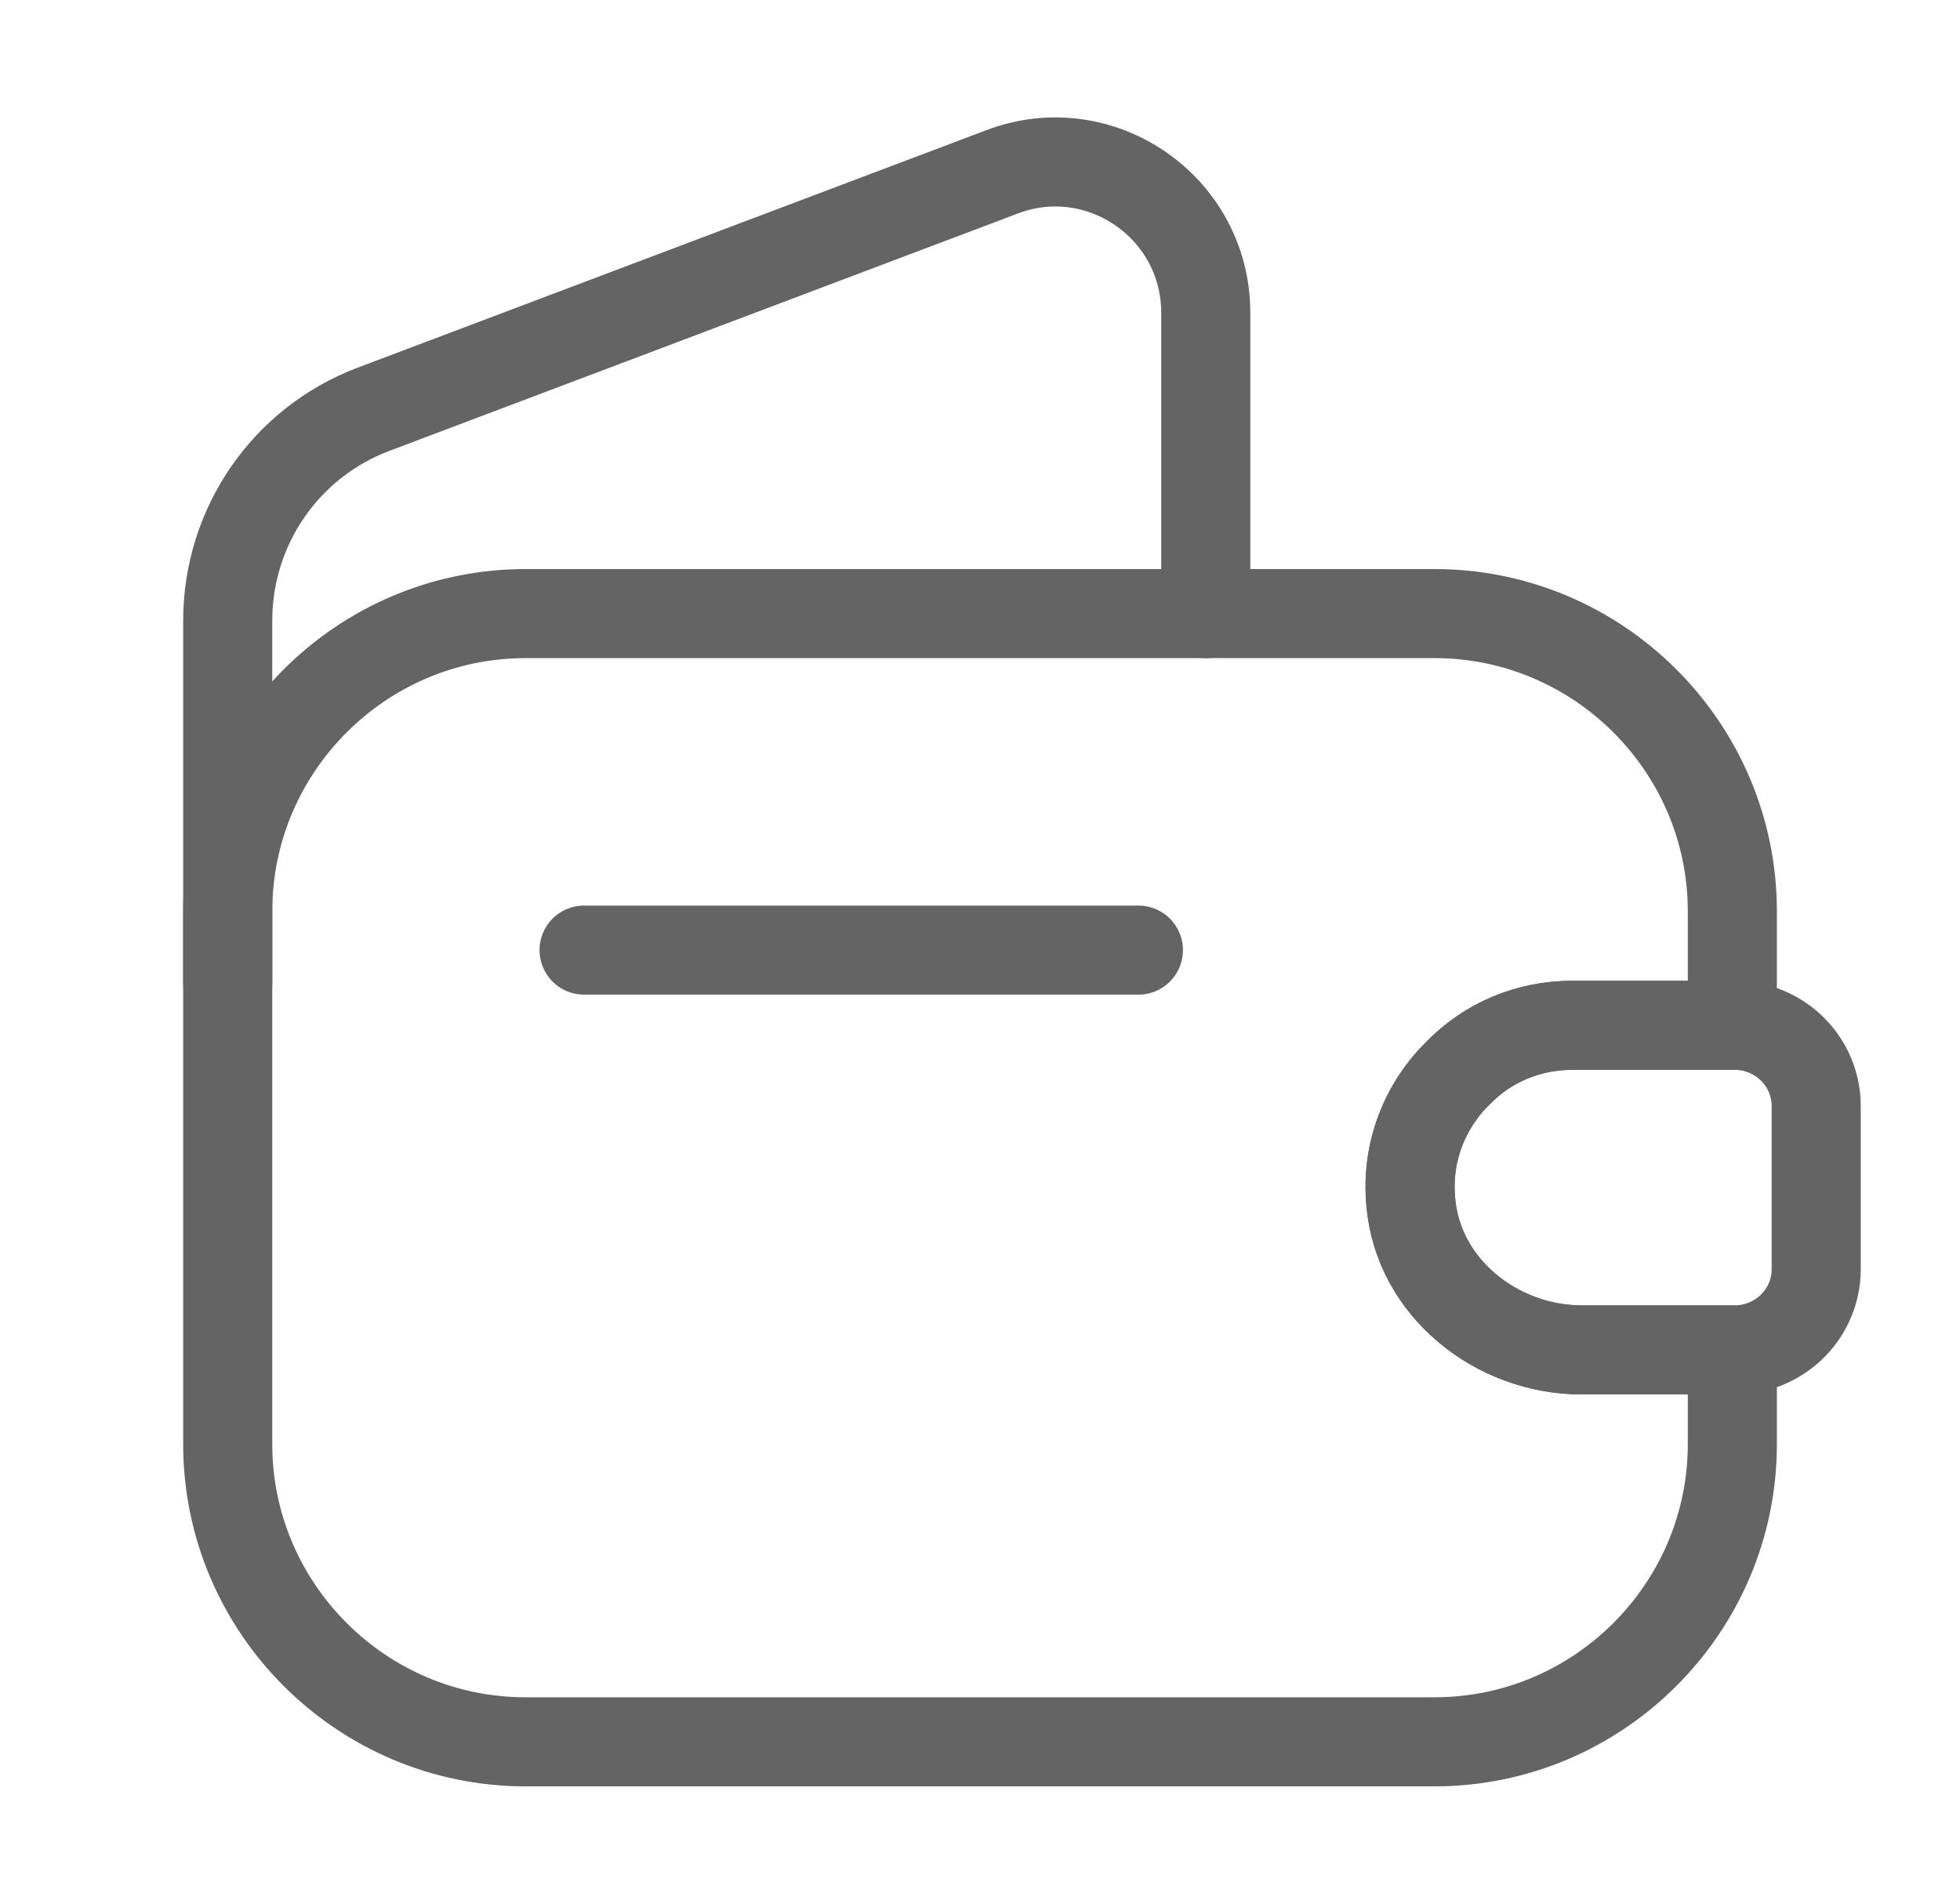 <svg width="33" height="32" viewBox="0 0 33 32" fill="none" xmlns="http://www.w3.org/2000/svg">
<g id="vuesax/linear/empty-wallet">
<g id="Group">
<path id="Vector" d="M24.554 18.066C23.994 18.613 23.674 19.4 23.754 20.24C23.874 21.68 25.194 22.733 26.634 22.733H29.167V24.32C29.167 27.08 26.914 29.333 24.154 29.333H8.847C6.087 29.333 3.834 27.08 3.834 24.32V15.346C3.834 12.586 6.087 10.333 8.847 10.333H24.154C26.914 10.333 29.167 12.586 29.167 15.346V17.266H26.474C25.727 17.266 25.047 17.56 24.554 18.066Z" stroke="#646464" stroke-width="1.5" stroke-linecap="round" stroke-linejoin="round"/>
<path id="Vector_2" d="M3.834 16.547V10.454C3.834 8.867 4.807 7.453 6.287 6.893L16.874 2.893C18.527 2.267 20.301 3.493 20.301 5.267V10.333" stroke="#646464" stroke-width="1.5" stroke-linecap="round" stroke-linejoin="round"/>
</g>
<path id="Vector_3" d="M30.579 18.627V21.373C30.579 22.107 29.992 22.707 29.246 22.733H26.632C25.192 22.733 23.872 21.68 23.752 20.24C23.672 19.4 23.992 18.613 24.552 18.067C25.046 17.56 25.726 17.267 26.472 17.267H29.246C29.992 17.293 30.579 17.893 30.579 18.627Z" stroke="#646464" stroke-width="1.5" stroke-linecap="round" stroke-linejoin="round"/>
<path id="Vector_4" d="M9.834 16H19.167" stroke="#646464" stroke-width="1.5" stroke-linecap="round" stroke-linejoin="round"/>
</g>
</svg>
